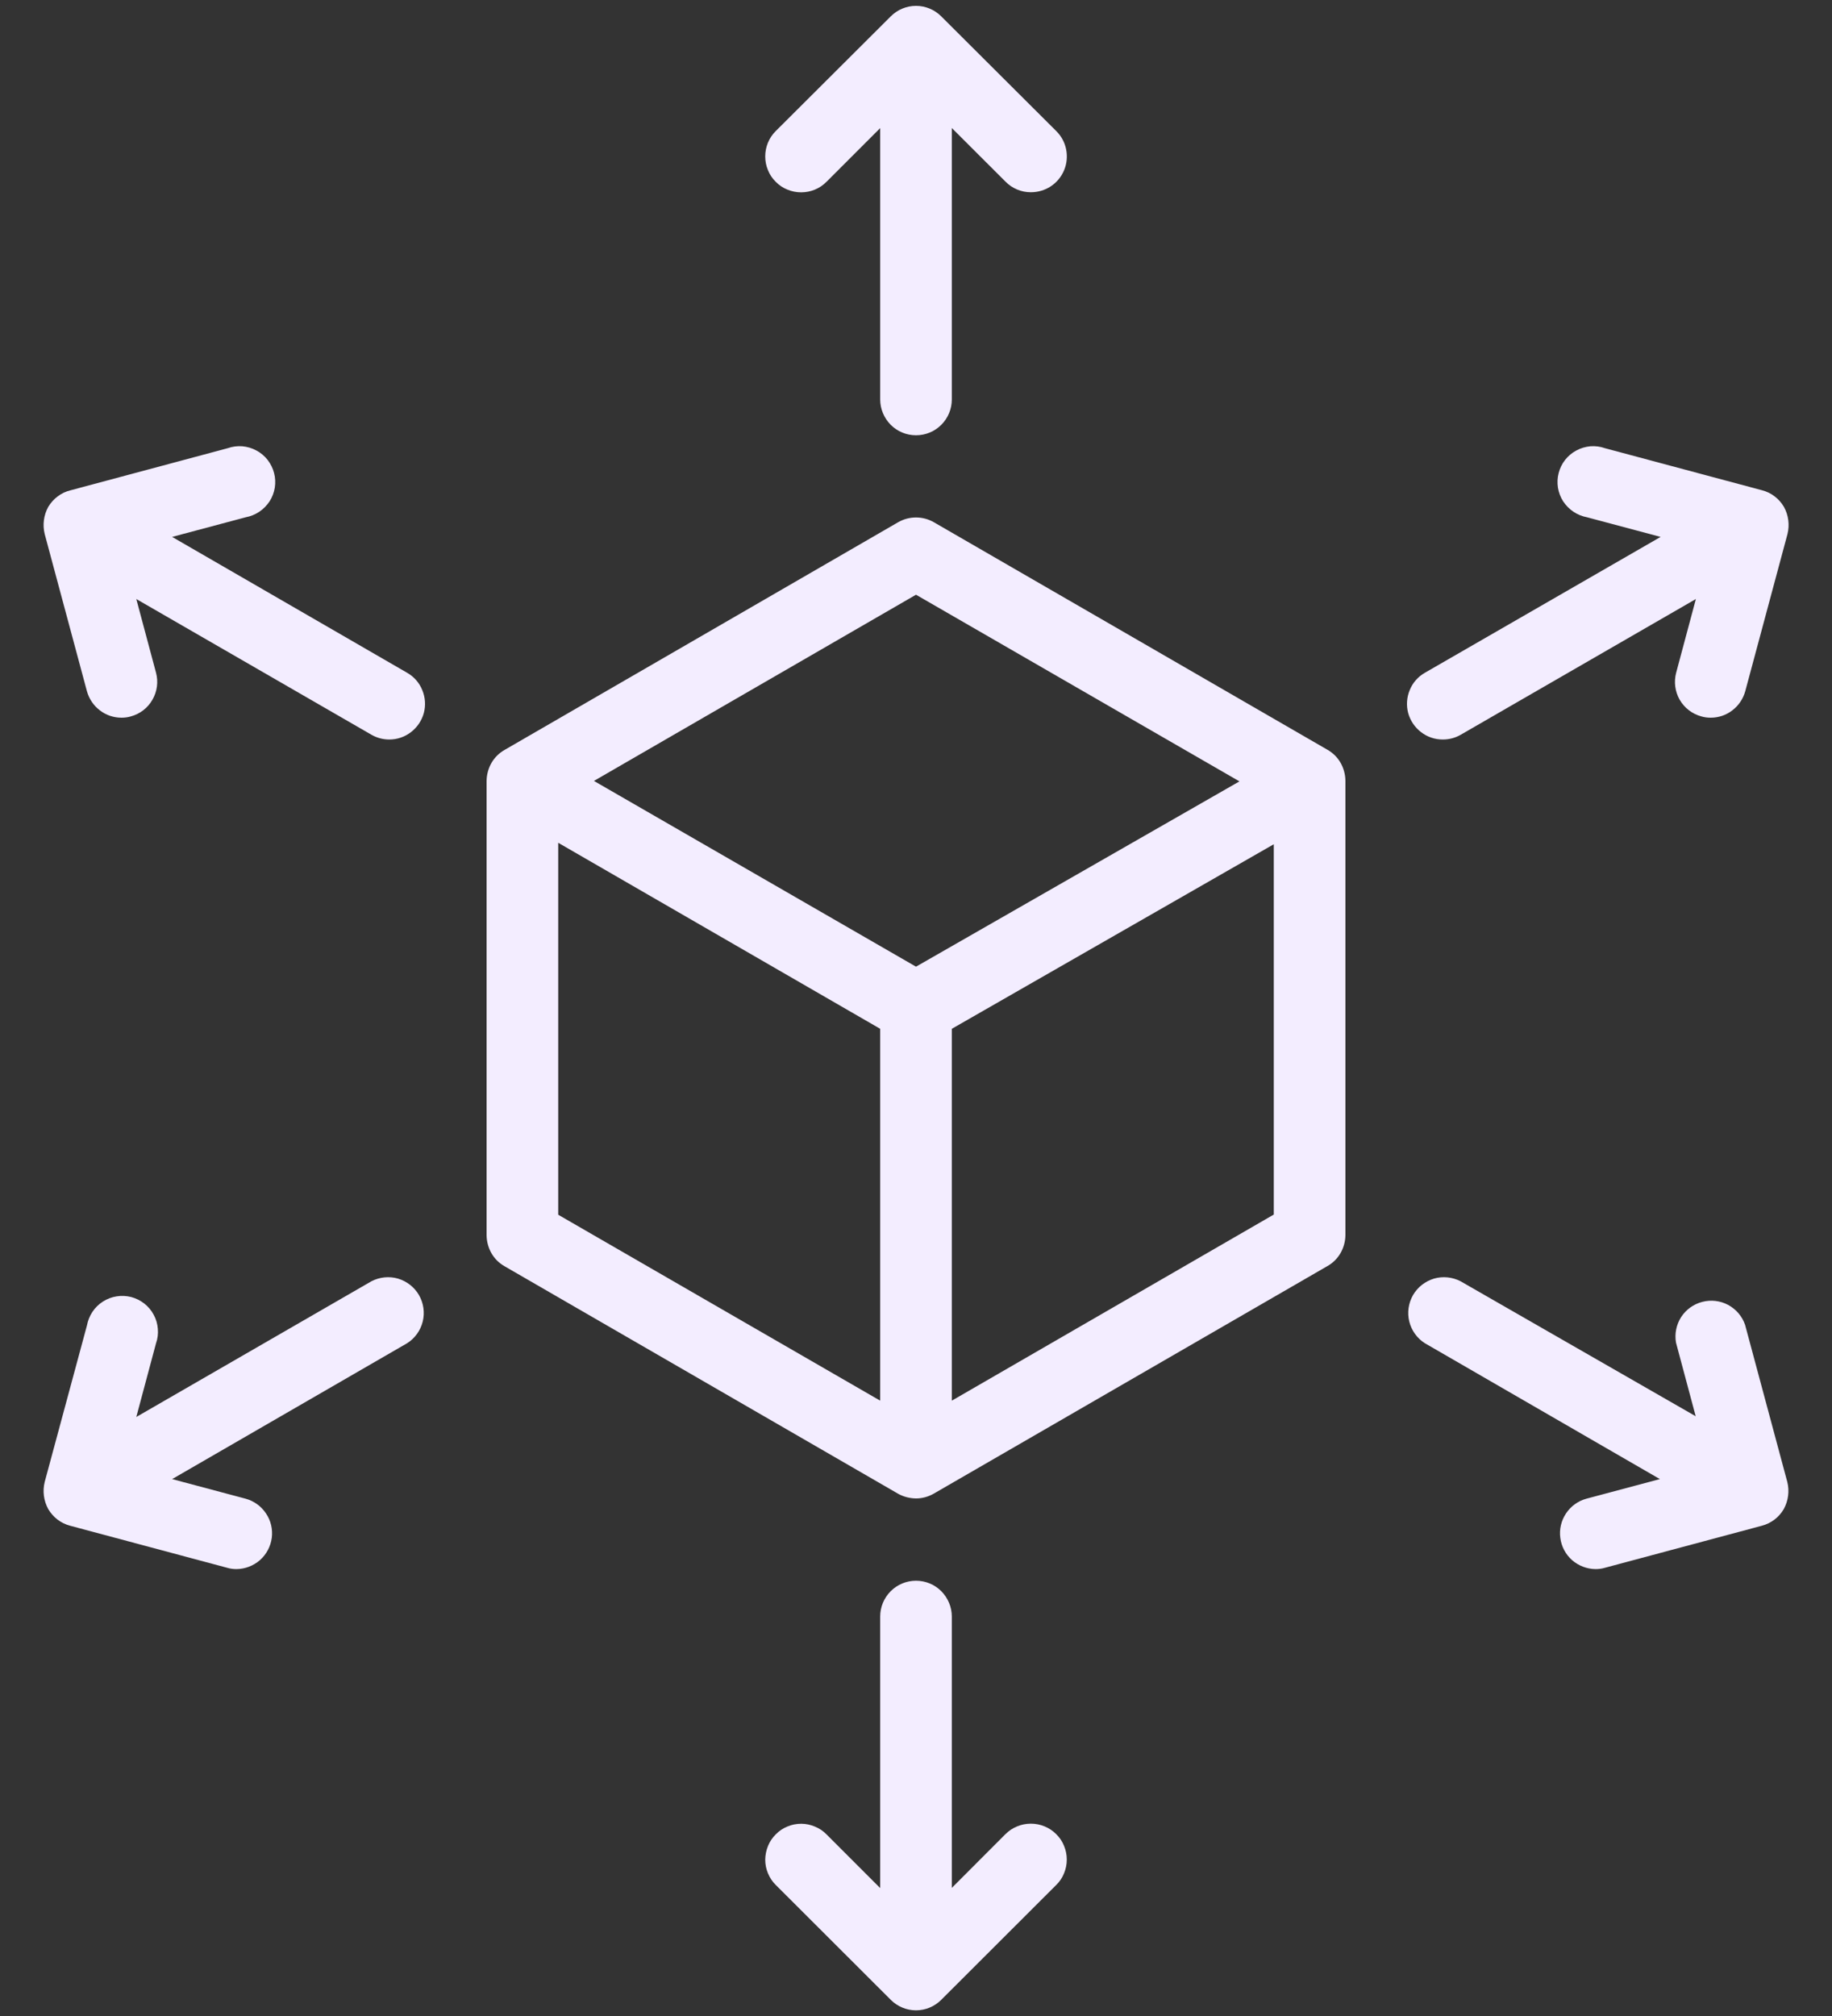 <svg width="20" height="22" viewBox="0 0 20 22" fill="none" xmlns="http://www.w3.org/2000/svg">
<rect x="0" y="0" width="20" height="22" fill="#333333" stroke="none"/>
<path fill-rule="evenodd" clip-rule="evenodd" d="M9.023 1.984L9.609 1.398V4.359C9.609 4.463 9.651 4.562 9.724 4.636C9.797 4.709 9.896 4.75 10 4.75C10.104 4.75 10.203 4.709 10.276 4.636C10.35 4.562 10.391 4.463 10.391 4.359V1.397L10.977 1.982C11.013 2.019 11.056 2.048 11.104 2.068C11.151 2.088 11.202 2.098 11.254 2.098C11.332 2.098 11.408 2.075 11.472 2.033C11.537 1.99 11.587 1.929 11.617 1.857C11.647 1.785 11.654 1.706 11.639 1.63C11.624 1.554 11.586 1.484 11.531 1.43L10.275 0.178C10.202 0.105 10.103 0.064 10 0.064C9.897 0.064 9.798 0.105 9.725 0.178L8.469 1.43C8.395 1.503 8.354 1.603 8.354 1.707C8.354 1.759 8.364 1.81 8.384 1.857C8.403 1.905 8.432 1.948 8.469 1.984C8.505 2.021 8.548 2.05 8.596 2.069C8.644 2.089 8.695 2.099 8.746 2.099C8.85 2.099 8.95 2.058 9.023 1.984ZM14.492 8.182L10.195 5.699C10.136 5.665 10.069 5.647 10 5.647C9.931 5.647 9.864 5.665 9.805 5.699L5.508 8.184C5.448 8.218 5.399 8.267 5.365 8.326C5.331 8.386 5.313 8.453 5.312 8.522V13.48C5.313 13.549 5.331 13.616 5.365 13.676C5.399 13.735 5.448 13.784 5.508 13.818L9.805 16.301C9.864 16.334 9.932 16.351 10 16.352C10.069 16.352 10.136 16.333 10.195 16.299L14.492 13.816C14.552 13.782 14.601 13.733 14.635 13.674C14.669 13.614 14.687 13.547 14.688 13.479V8.52C14.687 8.451 14.669 8.384 14.635 8.324C14.601 8.265 14.552 8.216 14.492 8.182ZM10 6.49L13.531 8.527L10 10.549L6.484 8.522L10 6.49ZM6.094 9.197L9.609 11.227V15.285L6.094 13.256V9.197ZM10.391 11.227L13.906 9.213V13.254L10.391 15.285V11.227ZM10.391 20.602L10.976 20.016C11.013 19.979 11.056 19.95 11.104 19.931C11.151 19.911 11.202 19.901 11.254 19.901C11.305 19.901 11.356 19.911 11.404 19.931C11.451 19.95 11.495 19.979 11.531 20.016C11.568 20.052 11.597 20.095 11.616 20.143C11.636 20.191 11.646 20.241 11.646 20.293C11.646 20.345 11.636 20.395 11.616 20.443C11.597 20.491 11.568 20.534 11.531 20.57L10.275 21.824C10.202 21.897 10.103 21.938 10 21.938C9.897 21.938 9.798 21.897 9.725 21.824L8.469 20.57C8.432 20.534 8.404 20.491 8.384 20.443C8.364 20.396 8.354 20.345 8.354 20.293C8.355 20.242 8.365 20.191 8.385 20.143C8.404 20.096 8.433 20.053 8.47 20.017C8.506 19.98 8.549 19.951 8.597 19.932C8.644 19.912 8.695 19.902 8.747 19.902C8.798 19.902 8.849 19.913 8.896 19.933C8.944 19.952 8.987 19.981 9.023 20.018L9.609 20.604V17.641C9.609 17.537 9.65 17.438 9.724 17.364C9.797 17.291 9.896 17.25 10 17.25C10.104 17.25 10.203 17.291 10.276 17.364C10.349 17.438 10.391 17.537 10.391 17.641V20.602ZM4.445 7.342L1.879 5.859L2.682 5.645C2.735 5.635 2.785 5.615 2.83 5.585C2.875 5.555 2.913 5.516 2.943 5.471C2.972 5.426 2.991 5.375 3 5.322C3.008 5.268 3.006 5.214 2.992 5.162C2.979 5.11 2.954 5.061 2.921 5.018C2.888 4.976 2.846 4.941 2.799 4.916C2.751 4.89 2.699 4.875 2.645 4.87C2.591 4.866 2.537 4.873 2.486 4.891L0.772 5.35C0.721 5.362 0.673 5.384 0.631 5.416C0.589 5.447 0.554 5.486 0.527 5.531C0.477 5.621 0.463 5.728 0.488 5.828L0.949 7.543C0.972 7.626 1.021 7.699 1.089 7.751C1.157 7.804 1.24 7.832 1.326 7.832C1.361 7.832 1.395 7.828 1.428 7.818C1.528 7.791 1.613 7.726 1.664 7.636C1.716 7.546 1.73 7.44 1.703 7.34L1.488 6.537L4.055 8.018C4.114 8.052 4.181 8.07 4.25 8.07C4.336 8.07 4.419 8.042 4.487 7.989C4.555 7.937 4.604 7.864 4.627 7.781C4.649 7.698 4.643 7.61 4.61 7.531C4.578 7.451 4.52 7.385 4.445 7.342ZM18.866 14.24C18.953 14.287 19.019 14.364 19.051 14.457L19.512 16.172C19.537 16.272 19.523 16.378 19.473 16.469C19.447 16.513 19.413 16.552 19.372 16.583C19.331 16.614 19.284 16.637 19.234 16.65L17.52 17.109C17.487 17.119 17.452 17.123 17.418 17.123C17.324 17.122 17.233 17.087 17.162 17.025C17.091 16.962 17.046 16.876 17.034 16.783C17.021 16.689 17.044 16.594 17.096 16.516C17.148 16.437 17.227 16.38 17.318 16.355L18.121 16.141L15.555 14.658C15.47 14.604 15.409 14.519 15.385 14.421C15.361 14.324 15.376 14.22 15.426 14.133C15.476 14.046 15.559 13.982 15.655 13.953C15.752 13.925 15.856 13.936 15.945 13.982L18.512 15.455L18.297 14.652C18.28 14.556 18.3 14.456 18.353 14.373C18.406 14.291 18.489 14.231 18.584 14.207C18.679 14.182 18.78 14.194 18.866 14.24ZM4.055 13.982L1.488 15.463L1.703 14.66C1.721 14.609 1.728 14.555 1.723 14.501C1.719 14.448 1.704 14.395 1.678 14.348C1.653 14.3 1.618 14.259 1.575 14.225C1.533 14.192 1.484 14.168 1.432 14.154C1.38 14.141 1.325 14.138 1.272 14.147C1.219 14.155 1.168 14.175 1.123 14.204C1.077 14.233 1.039 14.271 1.009 14.316C0.979 14.361 0.959 14.412 0.949 14.465L0.488 16.172C0.463 16.272 0.477 16.378 0.527 16.469C0.553 16.513 0.588 16.552 0.628 16.583C0.669 16.614 0.716 16.637 0.766 16.65L2.481 17.109C2.514 17.119 2.548 17.123 2.582 17.123C2.676 17.122 2.767 17.087 2.838 17.025C2.909 16.962 2.954 16.876 2.967 16.783C2.979 16.689 2.957 16.594 2.904 16.516C2.852 16.437 2.773 16.38 2.682 16.355L1.879 16.141L4.445 14.658C4.53 14.604 4.591 14.519 4.615 14.421C4.639 14.324 4.624 14.22 4.574 14.133C4.524 14.046 4.441 13.982 4.345 13.953C4.248 13.925 4.144 13.936 4.055 13.982ZM15.947 8.018C15.888 8.052 15.821 8.07 15.752 8.07H15.75C15.664 8.07 15.581 8.042 15.513 7.989C15.445 7.937 15.396 7.864 15.373 7.781C15.351 7.698 15.357 7.61 15.39 7.531C15.422 7.451 15.48 7.385 15.555 7.342L18.129 5.859L17.326 5.645C17.273 5.635 17.223 5.615 17.178 5.585C17.133 5.555 17.095 5.516 17.065 5.471C17.036 5.426 17.017 5.375 17.008 5.322C17 5.268 17.002 5.214 17.016 5.162C17.029 5.11 17.053 5.061 17.087 5.018C17.12 4.976 17.162 4.941 17.209 4.916C17.257 4.89 17.309 4.875 17.363 4.87C17.416 4.866 17.471 4.873 17.521 4.891L19.236 5.35C19.286 5.363 19.333 5.385 19.374 5.417C19.415 5.448 19.449 5.487 19.475 5.531C19.525 5.621 19.539 5.728 19.514 5.828L19.053 7.543C19.03 7.626 18.981 7.699 18.913 7.751C18.845 7.804 18.762 7.832 18.676 7.832C18.642 7.832 18.607 7.828 18.574 7.818C18.474 7.791 18.389 7.726 18.337 7.636C18.286 7.546 18.272 7.44 18.299 7.34L18.514 6.537L15.947 8.018Z" fill="#F3EDFF"/>
</svg>

